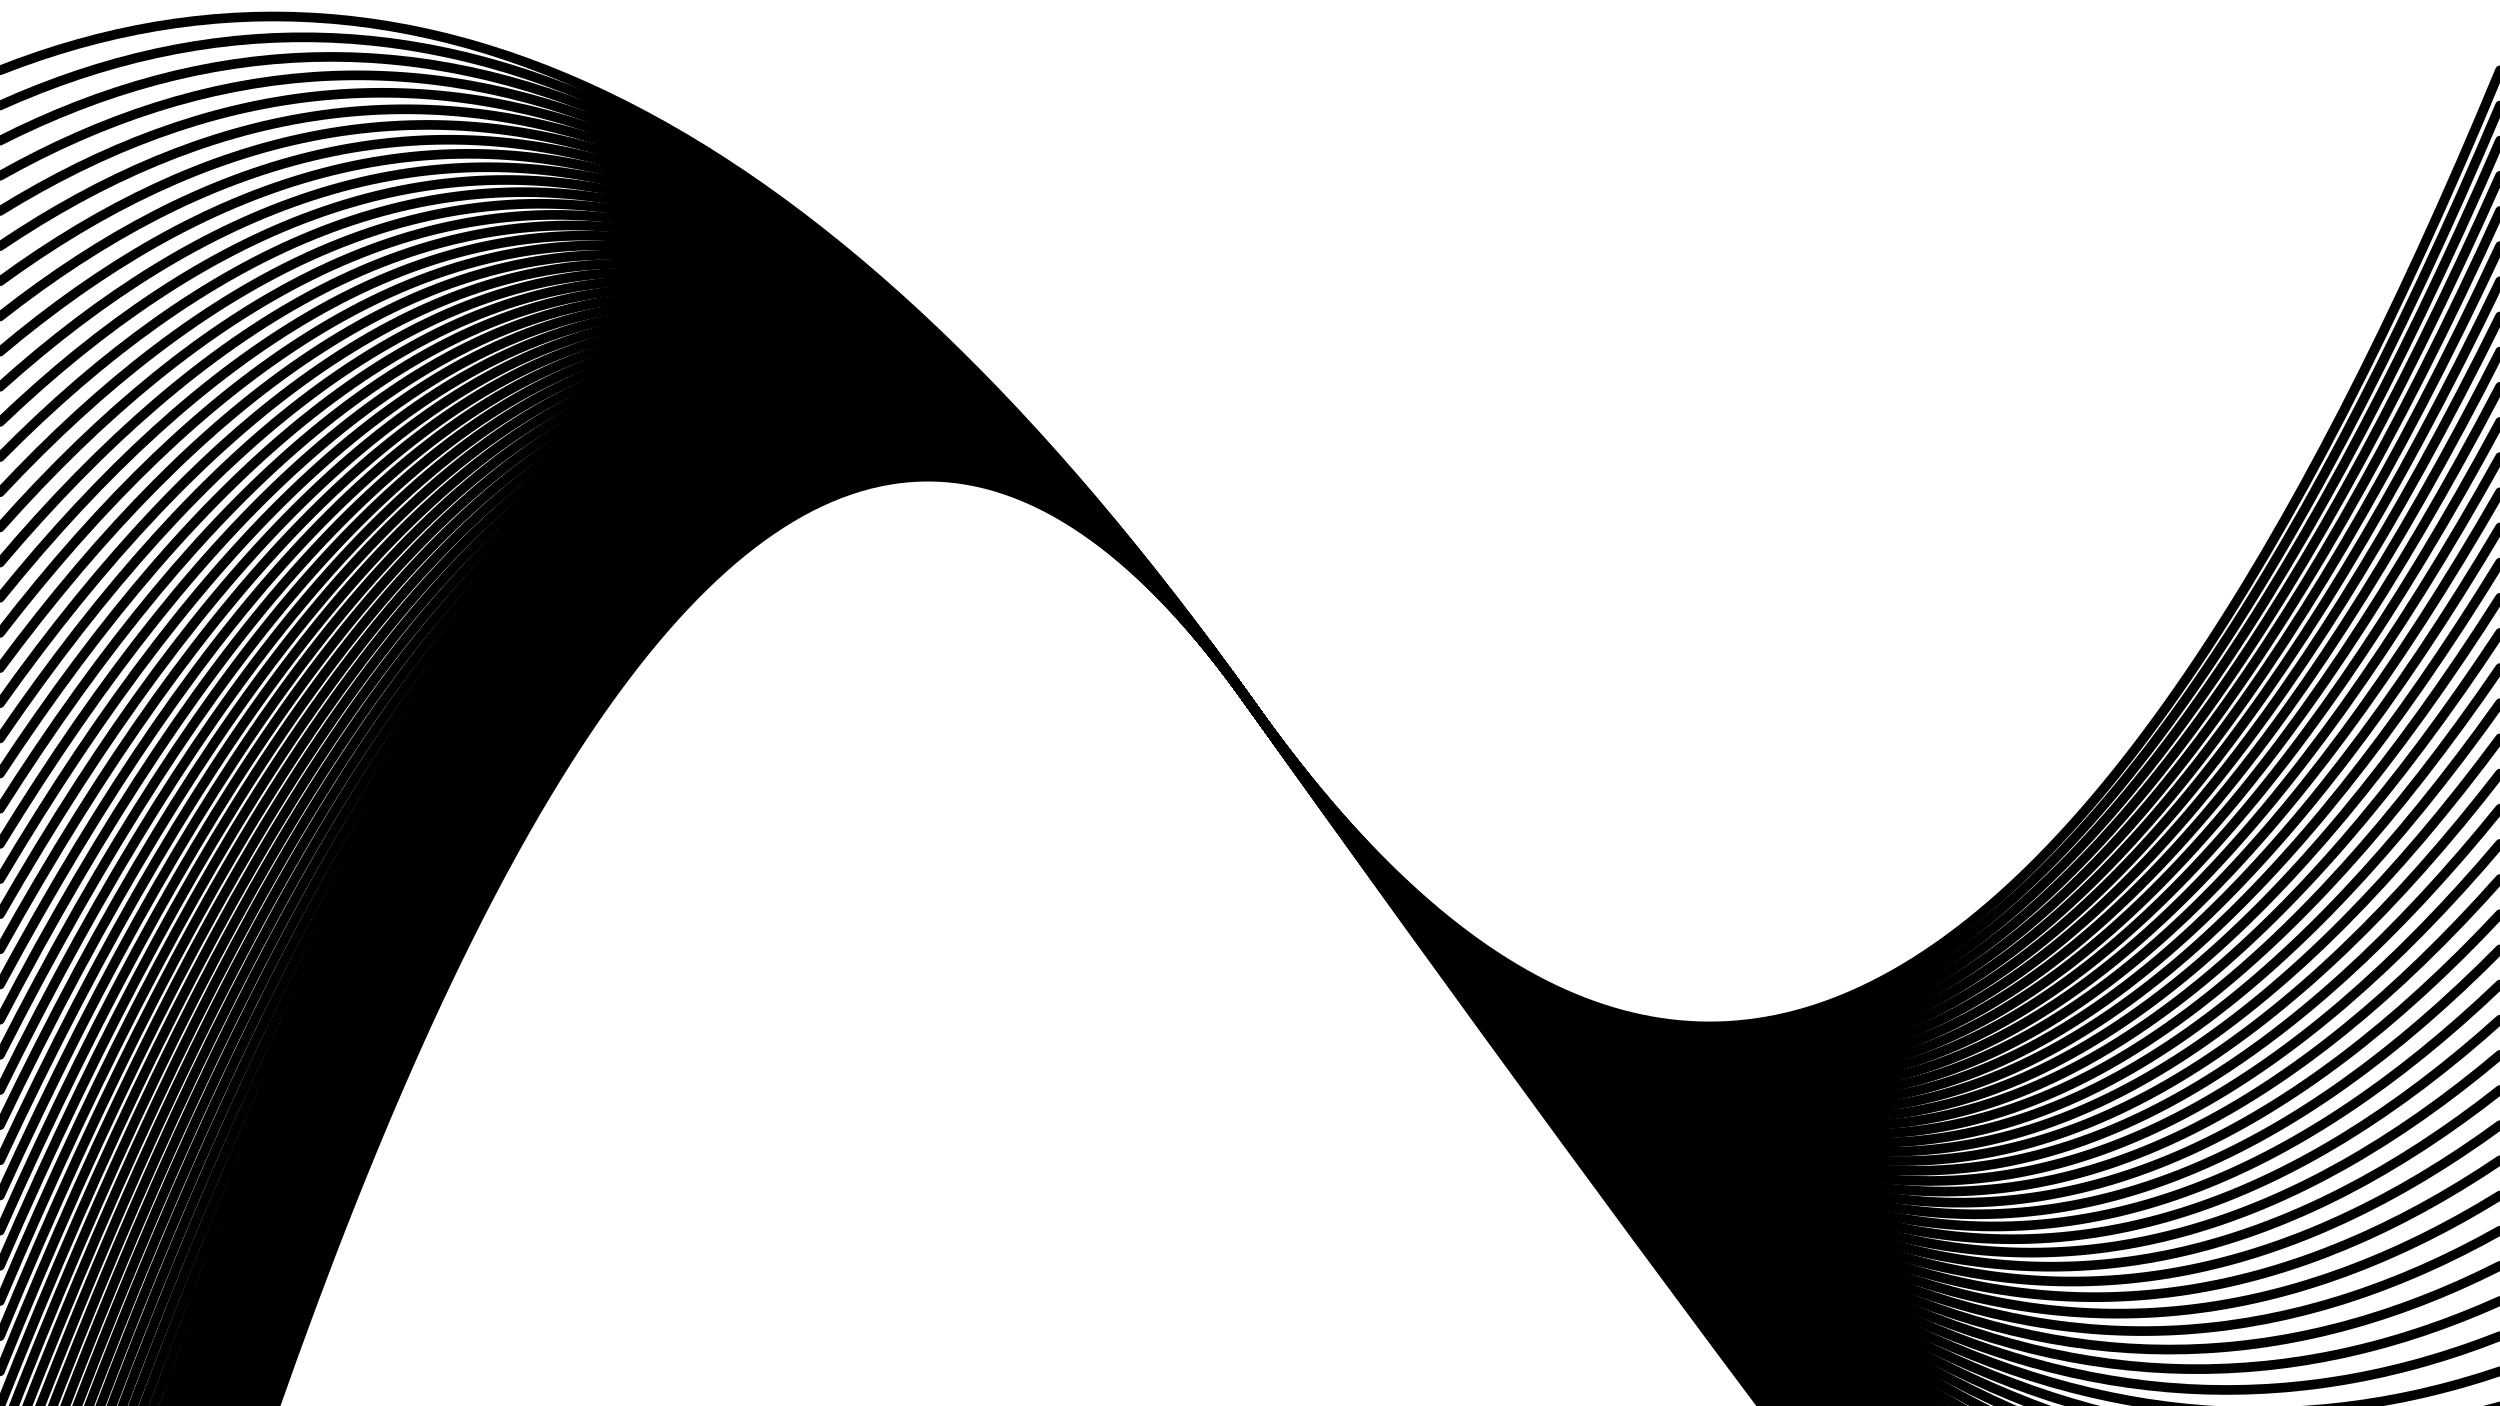 <svg xmlns="http://www.w3.org/2000/svg" version="1.1" xmlns:xlink="http://www.w3.org/1999/xlink" xmlns:svgjs="http://svgjs.dev/svgjs" viewBox="0 0 1422 800"><defs><linearGradient x1="50%" y1="0%" x2="50%" y2="100%" id="oooscillate-grad"><stop stop-color="hsl(28, 54%, 35%)" stop-opacity="1" offset="0%"></stop><stop stop-color="hsl(28, 46%, 16%)" stop-opacity="1" offset="100%"></stop></linearGradient></defs><g stroke-width="5.5" stroke="url(#oooscillate-grad)" fill="none" stroke-linecap="round"><path d="M 0 1340 Q 355.5 -100 711 400 Q 1066.5 900 1422 1340" opacity="0.44"></path><path d="M 0 1320 Q 355.5 -100 711 400 Q 1066.5 900 1422 1320" opacity="0.88"></path><path d="M 0 1300 Q 355.5 -100 711 400 Q 1066.5 900 1422 1300" opacity="0.32"></path><path d="M 0 1280 Q 355.5 -100 711 400 Q 1066.5 900 1422 1280" opacity="0.67"></path><path d="M 0 1260 Q 355.5 -100 711 400 Q 1066.5 900 1422 1260" opacity="0.77"></path><path d="M 0 1240 Q 355.5 -100 711 400 Q 1066.5 900 1422 1240" opacity="0.18"></path><path d="M 0 1220 Q 355.5 -100 711 400 Q 1066.5 900 1422 1220" opacity="0.76"></path><path d="M 0 1200 Q 355.5 -100 711 400 Q 1066.5 900 1422 1200" opacity="0.67"></path><path d="M 0 1180 Q 355.5 -100 711 400 Q 1066.5 900 1422 1180" opacity="0.28"></path><path d="M 0 1160 Q 355.5 -100 711 400 Q 1066.5 900 1422 1160" opacity="0.68"></path><path d="M 0 1140 Q 355.5 -100 711 400 Q 1066.5 900 1422 1140" opacity="0.83"></path><path d="M 0 1120 Q 355.5 -100 711 400 Q 1066.5 900 1422 1120" opacity="0.09"></path><path d="M 0 1100 Q 355.5 -100 711 400 Q 1066.5 900 1422 1100" opacity="0.55"></path><path d="M 0 1080 Q 355.5 -100 711 400 Q 1066.5 900 1422 1080" opacity="0.48"></path><path d="M 0 1060 Q 355.5 -100 711 400 Q 1066.5 900 1422 1060" opacity="0.83"></path><path d="M 0 1040 Q 355.5 -100 711 400 Q 1066.5 900 1422 1040" opacity="0.79"></path><path d="M 0 1020 Q 355.5 -100 711 400 Q 1066.5 900 1422 1020" opacity="0.85"></path><path d="M 0 1000 Q 355.5 -100 711 400 Q 1066.5 900 1422 1000" opacity="0.74"></path><path d="M 0 980 Q 355.5 -100 711 400 Q 1066.5 900 1422 980" opacity="0.16"></path><path d="M 0 960 Q 355.5 -100 711 400 Q 1066.5 900 1422 960" opacity="0.39"></path><path d="M 0 940 Q 355.5 -100 711 400 Q 1066.5 900 1422 940" opacity="0.41"></path><path d="M 0 920 Q 355.5 -100 711 400 Q 1066.5 900 1422 920" opacity="0.41"></path><path d="M 0 900 Q 355.5 -100 711 400 Q 1066.5 900 1422 900" opacity="0.73"></path><path d="M 0 880 Q 355.5 -100 711 400 Q 1066.5 900 1422 880" opacity="0.21"></path><path d="M 0 860 Q 355.5 -100 711 400 Q 1066.5 900 1422 860" opacity="0.33"></path><path d="M 0 840 Q 355.5 -100 711 400 Q 1066.5 900 1422 840" opacity="0.10"></path><path d="M 0 820 Q 355.5 -100 711 400 Q 1066.5 900 1422 820" opacity="0.88"></path><path d="M 0 800 Q 355.5 -100 711 400 Q 1066.5 900 1422 800" opacity="0.08"></path><path d="M 0 780 Q 355.5 -100 711 400 Q 1066.5 900 1422 780" opacity="1.00"></path><path d="M 0 760 Q 355.5 -100 711 400 Q 1066.5 900 1422 760" opacity="0.25"></path><path d="M 0 740 Q 355.5 -100 711 400 Q 1066.5 900 1422 740" opacity="0.34"></path><path d="M 0 720 Q 355.5 -100 711 400 Q 1066.5 900 1422 720" opacity="0.87"></path><path d="M 0 700 Q 355.5 -100 711 400 Q 1066.5 900 1422 700" opacity="0.71"></path><path d="M 0 680 Q 355.5 -100 711 400 Q 1066.5 900 1422 680" opacity="0.22"></path><path d="M 0 660 Q 355.5 -100 711 400 Q 1066.5 900 1422 660" opacity="0.61"></path><path d="M 0 640 Q 355.5 -100 711 400 Q 1066.5 900 1422 640" opacity="0.09"></path><path d="M 0 620 Q 355.5 -100 711 400 Q 1066.5 900 1422 620" opacity="0.96"></path><path d="M 0 600 Q 355.5 -100 711 400 Q 1066.5 900 1422 600" opacity="0.41"></path><path d="M 0 580 Q 355.5 -100 711 400 Q 1066.5 900 1422 580" opacity="0.95"></path><path d="M 0 560 Q 355.5 -100 711 400 Q 1066.5 900 1422 560" opacity="0.52"></path><path d="M 0 540 Q 355.5 -100 711 400 Q 1066.5 900 1422 540" opacity="0.87"></path><path d="M 0 520 Q 355.5 -100 711 400 Q 1066.5 900 1422 520" opacity="0.96"></path><path d="M 0 500 Q 355.5 -100 711 400 Q 1066.5 900 1422 500" opacity="0.57"></path><path d="M 0 480 Q 355.5 -100 711 400 Q 1066.5 900 1422 480" opacity="0.08"></path><path d="M 0 460 Q 355.5 -100 711 400 Q 1066.5 900 1422 460" opacity="0.38"></path><path d="M 0 440 Q 355.5 -100 711 400 Q 1066.5 900 1422 440" opacity="0.79"></path><path d="M 0 420 Q 355.5 -100 711 400 Q 1066.5 900 1422 420" opacity="0.14"></path><path d="M 0 400 Q 355.5 -100 711 400 Q 1066.5 900 1422 400" opacity="0.70"></path><path d="M 0 380 Q 355.5 -100 711 400 Q 1066.5 900 1422 380" opacity="0.20"></path><path d="M 0 360 Q 355.5 -100 711 400 Q 1066.5 900 1422 360" opacity="0.80"></path><path d="M 0 340 Q 355.5 -100 711 400 Q 1066.5 900 1422 340" opacity="0.52"></path><path d="M 0 320 Q 355.5 -100 711 400 Q 1066.5 900 1422 320" opacity="0.62"></path><path d="M 0 300 Q 355.5 -100 711 400 Q 1066.5 900 1422 300" opacity="0.83"></path><path d="M 0 280 Q 355.5 -100 711 400 Q 1066.5 900 1422 280" opacity="0.31"></path><path d="M 0 260 Q 355.5 -100 711 400 Q 1066.5 900 1422 260" opacity="0.83"></path><path d="M 0 240 Q 355.5 -100 711 400 Q 1066.5 900 1422 240" opacity="0.48"></path><path d="M 0 220 Q 355.5 -100 711 400 Q 1066.5 900 1422 220" opacity="0.15"></path><path d="M 0 200 Q 355.5 -100 711 400 Q 1066.5 900 1422 200" opacity="0.48"></path><path d="M 0 180 Q 355.5 -100 711 400 Q 1066.5 900 1422 180" opacity="0.81"></path><path d="M 0 160 Q 355.5 -100 711 400 Q 1066.5 900 1422 160" opacity="0.27"></path><path d="M 0 140 Q 355.5 -100 711 400 Q 1066.5 900 1422 140" opacity="0.70"></path><path d="M 0 120 Q 355.5 -100 711 400 Q 1066.5 900 1422 120" opacity="0.12"></path><path d="M 0 100 Q 355.5 -100 711 400 Q 1066.5 900 1422 100" opacity="0.79"></path><path d="M 0 80 Q 355.5 -100 711 400 Q 1066.5 900 1422 80" opacity="0.77"></path><path d="M 0 60 Q 355.5 -100 711 400 Q 1066.5 900 1422 60" opacity="0.10"></path><path d="M 0 40 Q 355.5 -100 711 400 Q 1066.5 900 1422 40" opacity="0.33"></path></g></svg>
